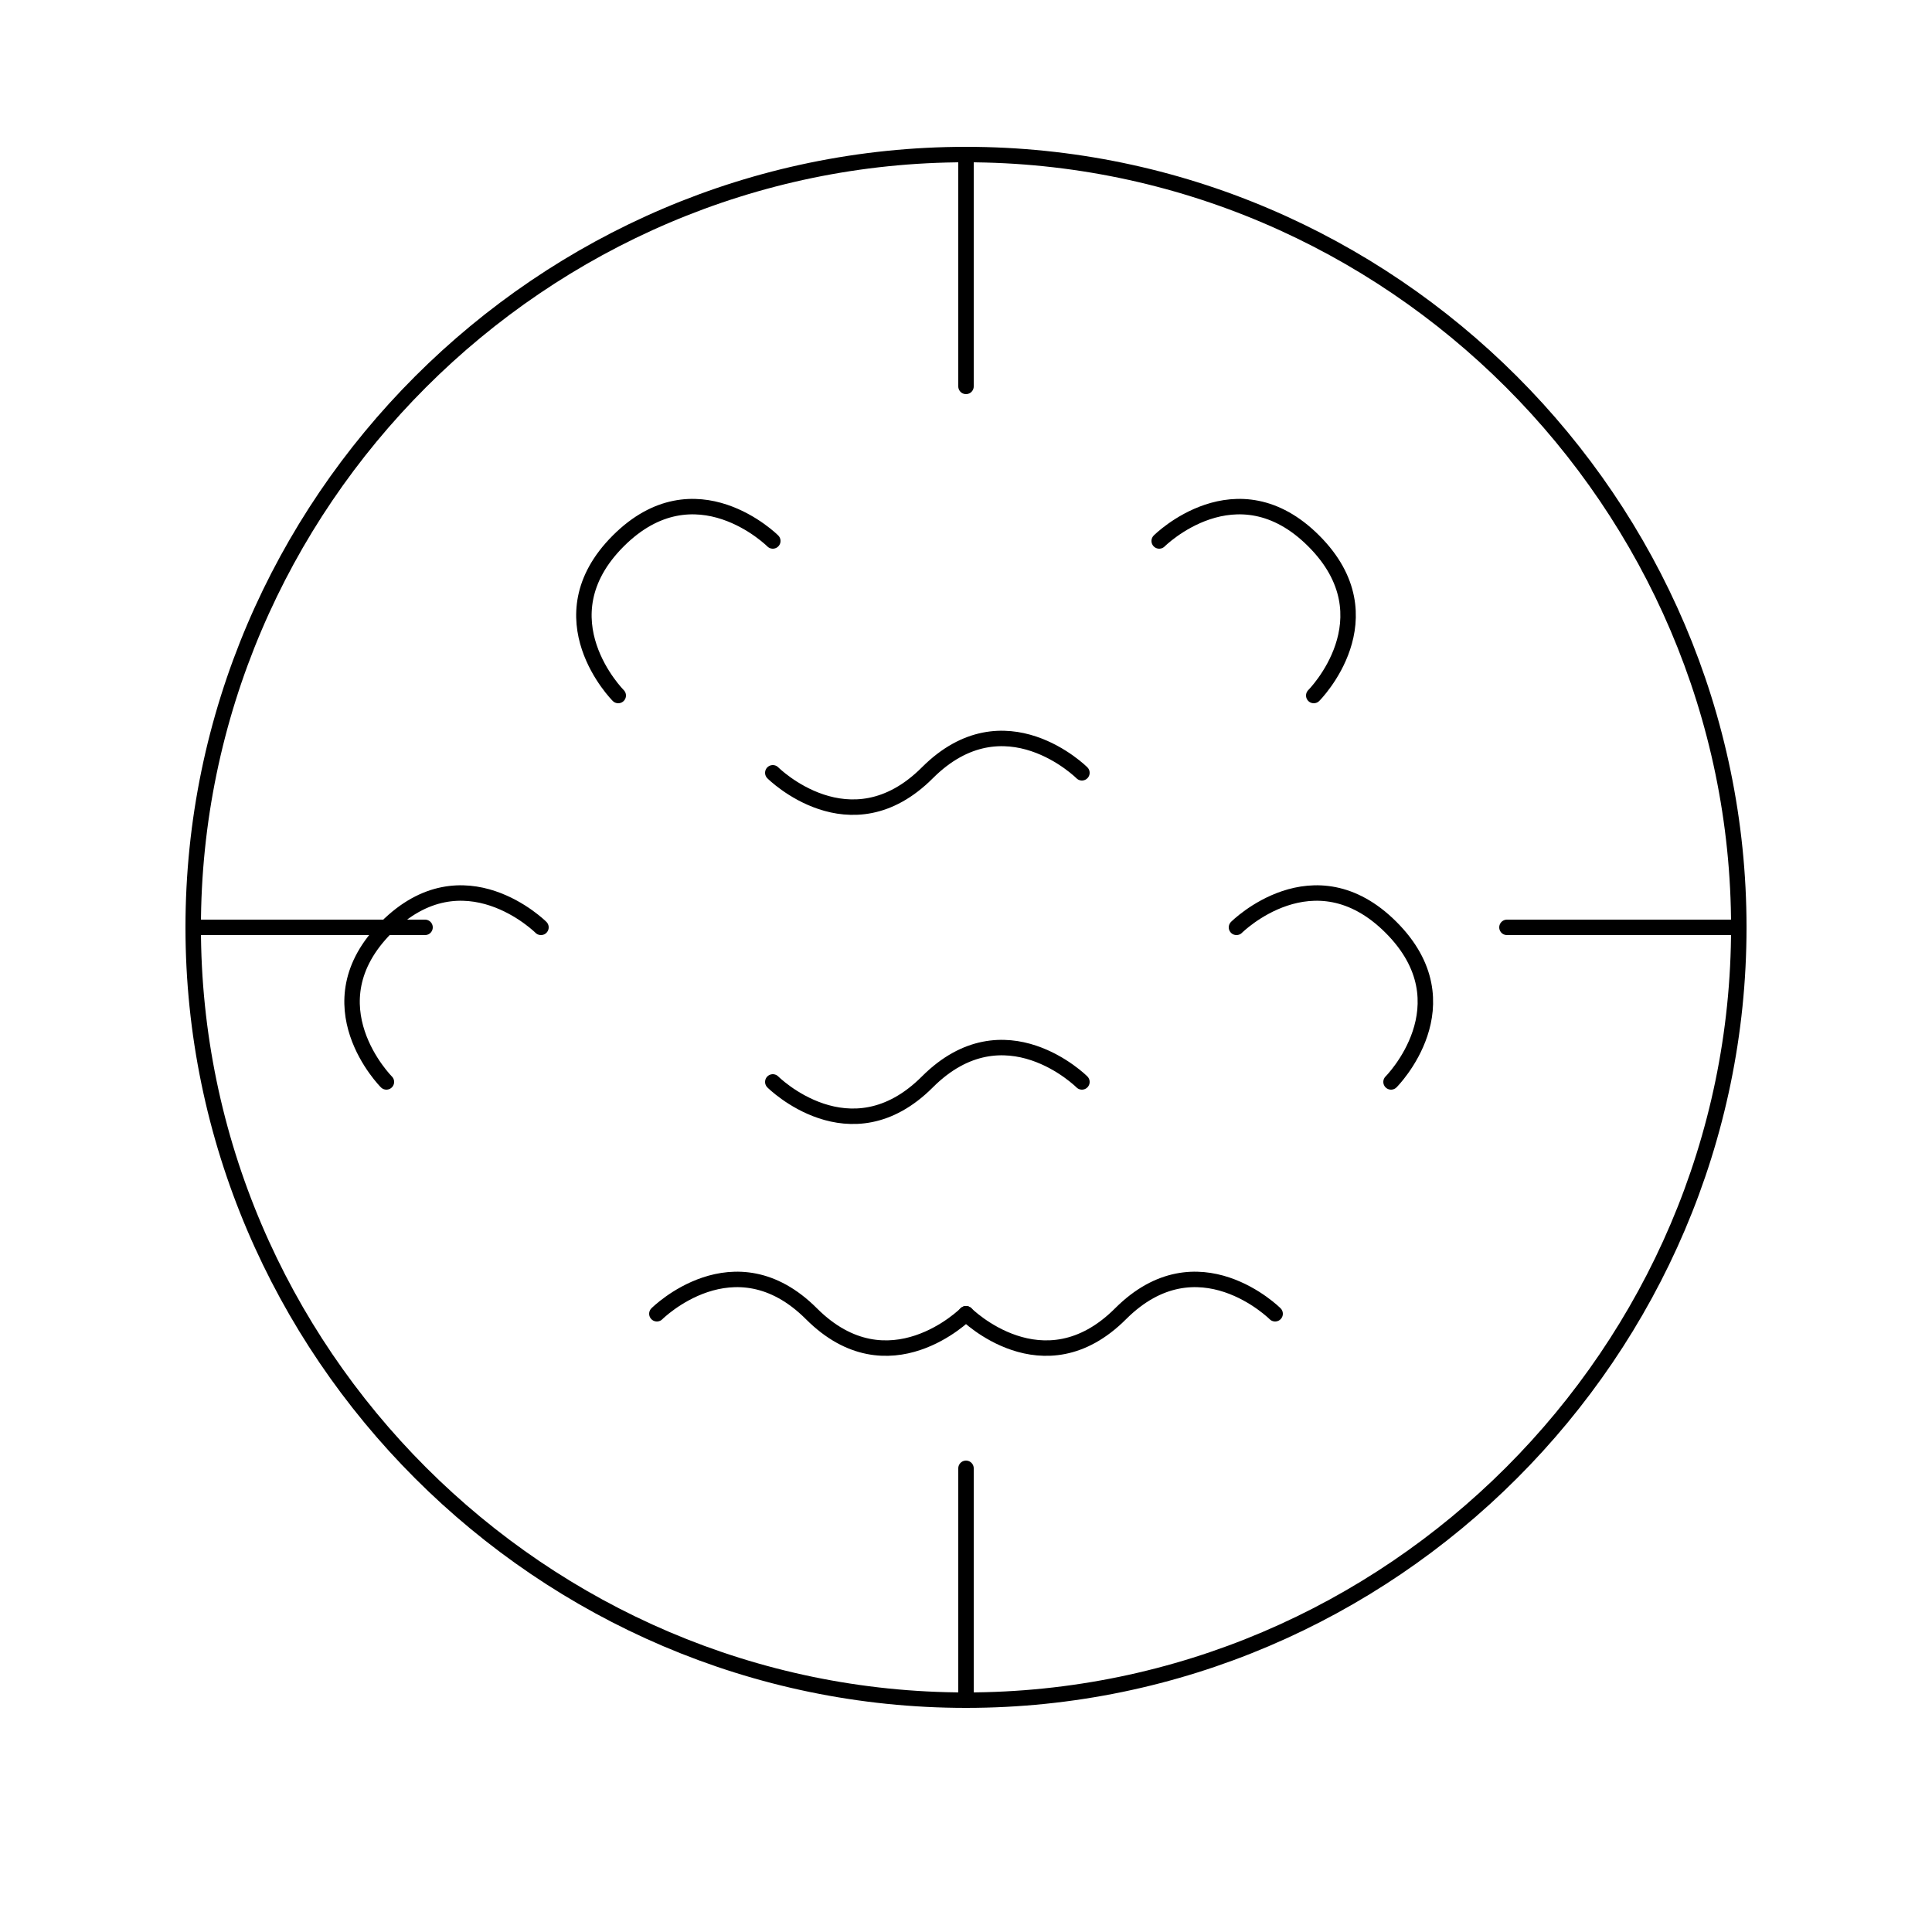 <svg width="250" height="250" viewBox="0 0 250 250" fill="none" xmlns="http://www.w3.org/2000/svg">
<path d="M125 20C70.1 20 25 65.1 25 120C25 174.9 70.1 220 125 220C179.9 220 225 174.9 225 120C225 65.1 179.9 20 125 20Z" stroke="black" stroke-width="2" stroke-linecap="round" stroke-linejoin="round"/>
<path d="M140 100C140 100 130 90 120 100C110 110 100 100 100 100" stroke="black" stroke-width="2" stroke-linecap="round" stroke-linejoin="round"/>
<path d="M100 140C100 140 110 150 120 140C130 130 140 140 140 140" stroke="black" stroke-width="2" stroke-linecap="round" stroke-linejoin="round"/>
<path d="M160 120C160 120 170 110 180 120C190 130 180 140 180 140" stroke="black" stroke-width="2" stroke-linecap="round" stroke-linejoin="round"/>
<path d="M70 120C70 120 60 110 50 120C40 130 50 140 50 140" stroke="black" stroke-width="2" stroke-linecap="round" stroke-linejoin="round"/>
<path d="M125 170C125 170 115 180 105 170C95 160 85 170 85 170" stroke="black" stroke-width="2" stroke-linecap="round" stroke-linejoin="round"/>
<path d="M125 170C125 170 135 180 145 170C155 160 165 170 165 170" stroke="black" stroke-width="2" stroke-linecap="round" stroke-linejoin="round"/>
<path d="M150 70C150 70 160 60 170 70C180 80 170 90 170 90" stroke="black" stroke-width="2" stroke-linecap="round" stroke-linejoin="round"/>
<path d="M100 70C100 70 90 60 80 70C70 80 80 90 80 90" stroke="black" stroke-width="2" stroke-linecap="round" stroke-linejoin="round"/>
<path d="M125 20L125 50" stroke="black" stroke-width="2" stroke-linecap="round" stroke-linejoin="round"/>
<path d="M125 220L125 190" stroke="black" stroke-width="2" stroke-linecap="round" stroke-linejoin="round"/>
<path d="M225 120L195 120" stroke="black" stroke-width="2" stroke-linecap="round" stroke-linejoin="round"/>
<path d="M25 120L55 120" stroke="black" stroke-width="2" stroke-linecap="round" stroke-linejoin="round"/>
</svg>
